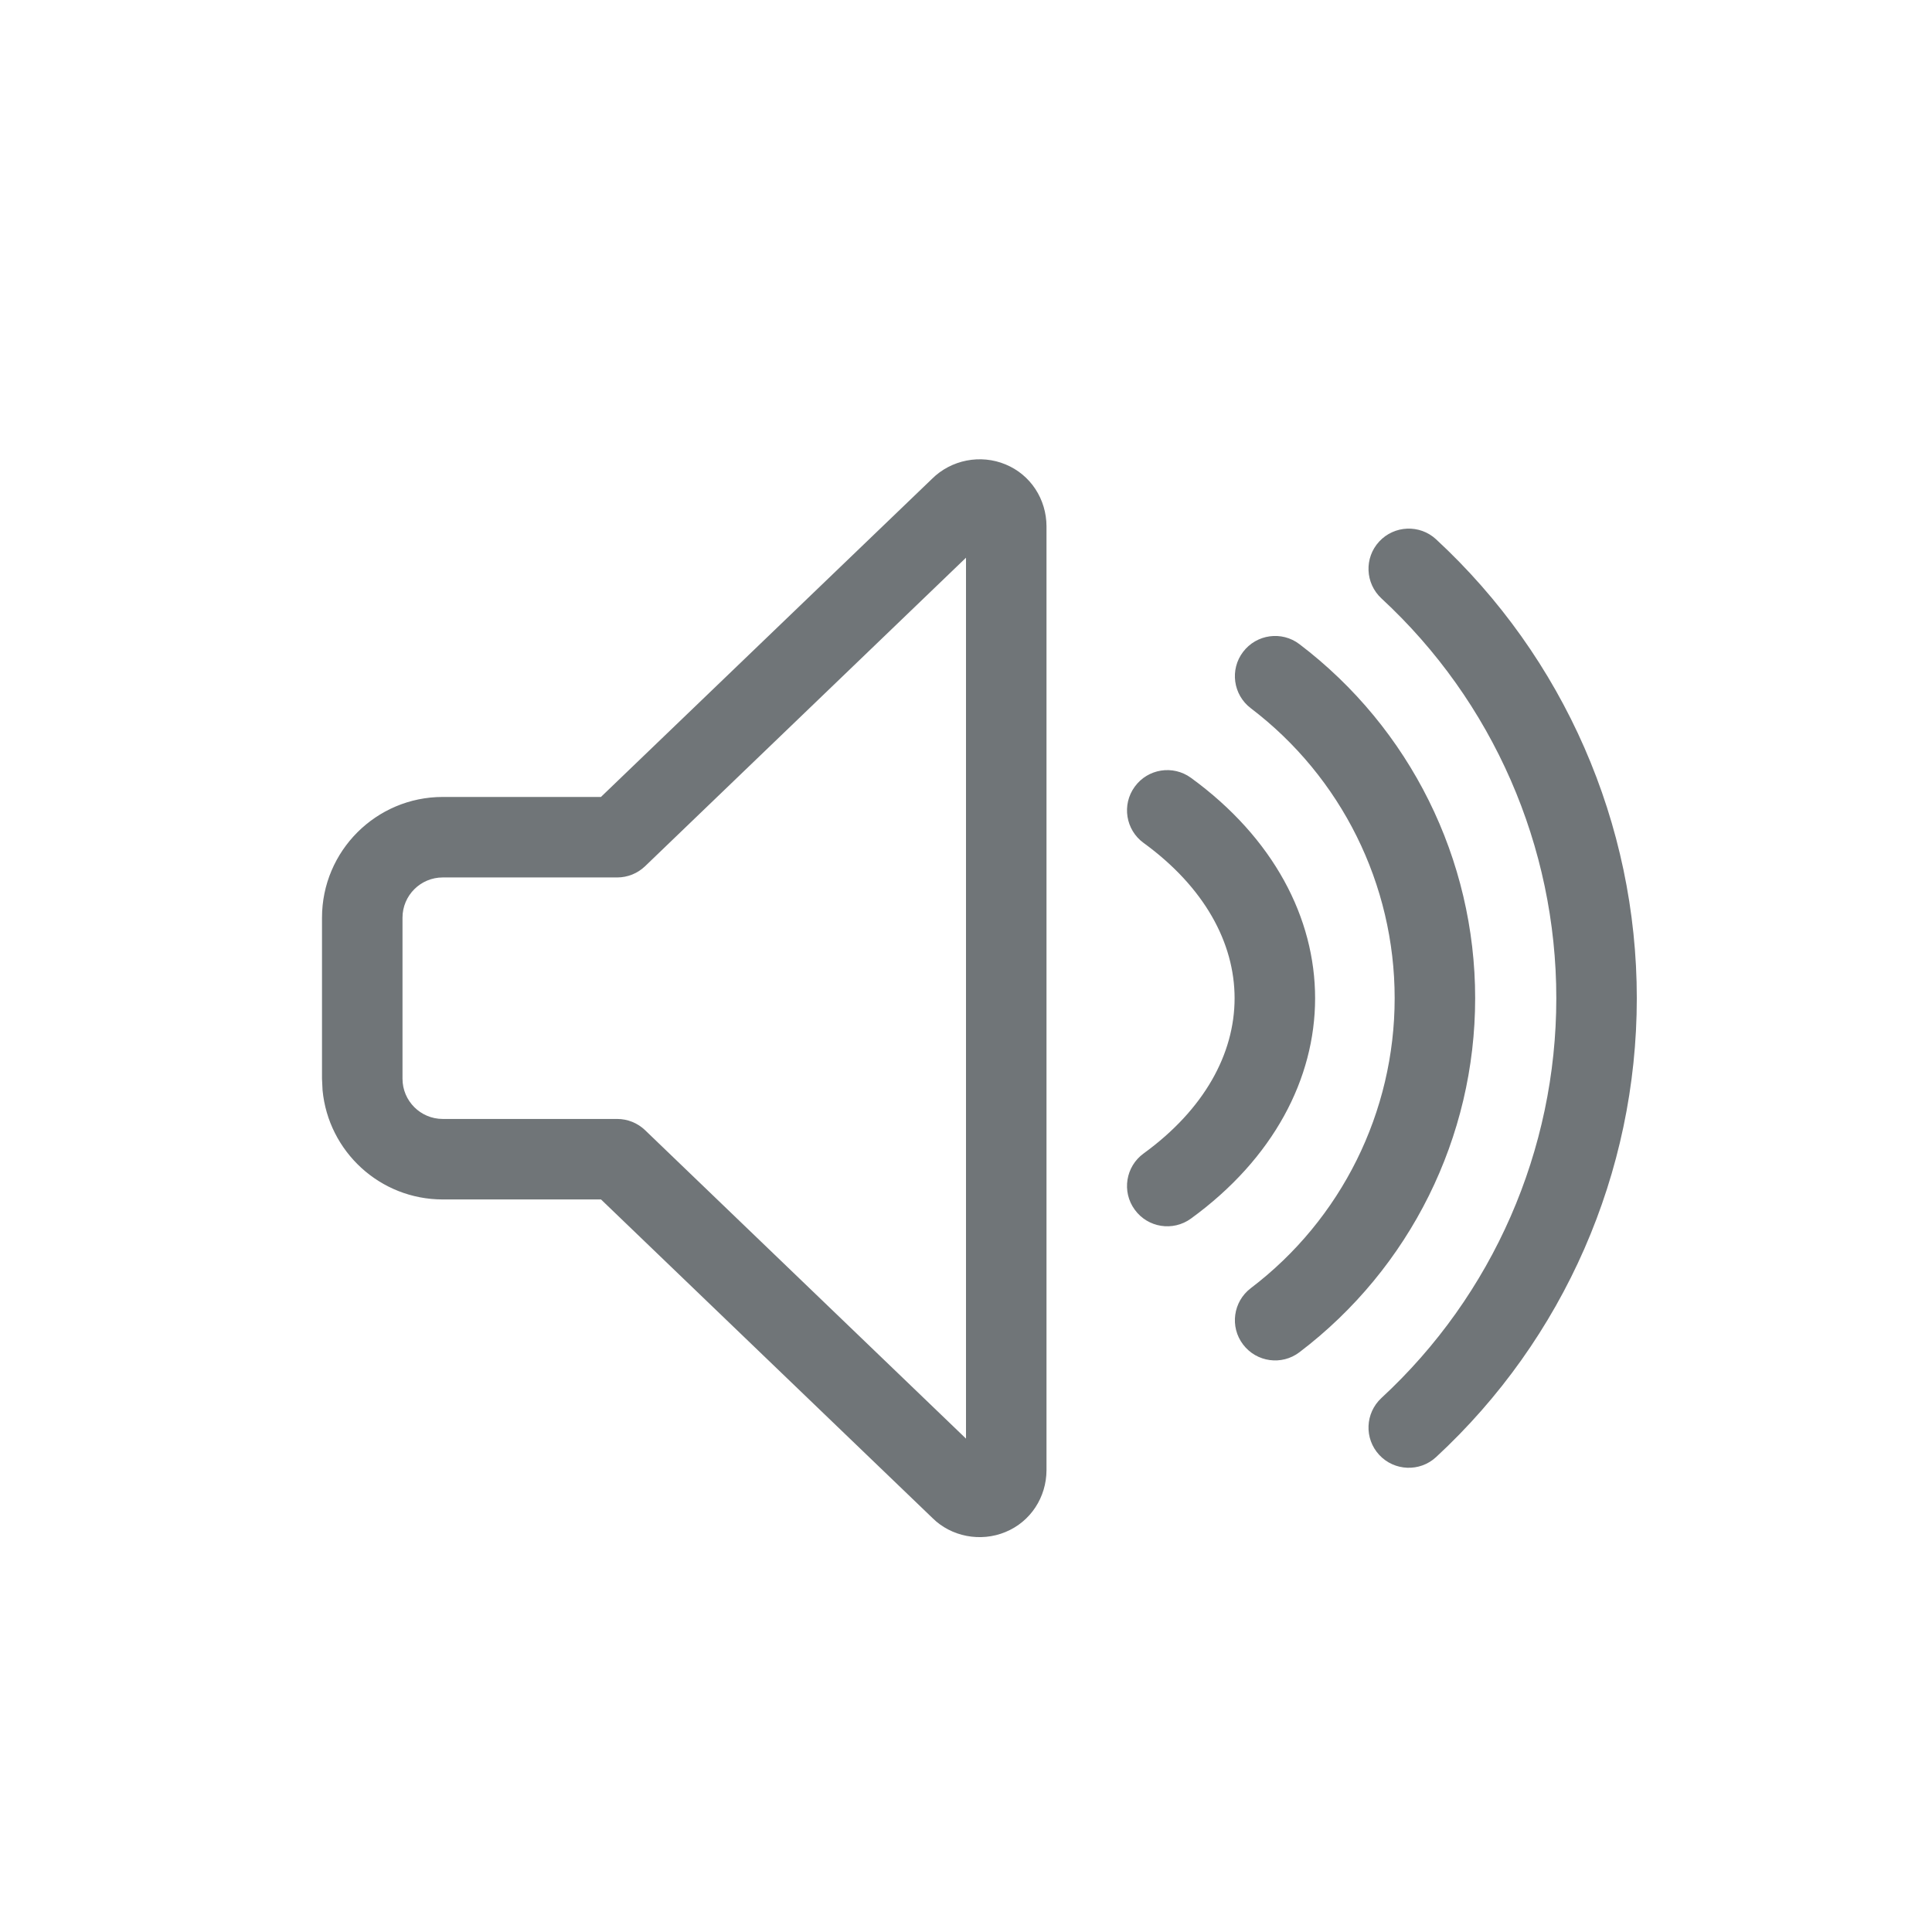 <svg xmlns="http://www.w3.org/2000/svg" width="24" height="24" viewBox="0 0 24 24">
  <path fill="#707578" fill-rule="evenodd" d="M11.577,5.949 C11.816,5.711 12.181,5.64 12.491,5.769 C12.804,5.898 12.999,6.202 13,6.538 L13,6.538 L13,18.263 C12.999,18.598 12.804,18.902 12.491,19.031 C12.181,19.16 11.816,19.089 11.584,18.858 L11.584,18.858 L7.466,14.9 L5.5,14.9 C4.72,14.9 4.08,14.305 4.007,13.544 L4.007,13.544 L4,13.4 L4,11.4 C4,10.572 4.672,9.9 5.5,9.9 L5.5,9.9 L7.465,9.9 Z M17.839,6.699 C19.429,8.169 20.333,10.235 20.333,12.4 C20.333,14.565 19.429,16.631 17.839,18.101 C17.637,18.288 17.32,18.275 17.133,18.073 C16.945,17.87 16.958,17.554 17.161,17.366 C18.546,16.086 19.333,14.286 19.333,12.4 C19.333,10.514 18.546,8.714 17.161,7.434 C16.958,7.246 16.945,6.93 17.133,6.727 C17.32,6.525 17.637,6.512 17.839,6.699 Z M12,6.928 L8.013,10.761 C7.92,10.85 7.796,10.9 7.667,10.9 L7.667,10.9 L5.5,10.9 C5.224,10.9 5,11.124 5,11.4 L5,11.4 L5,13.4 C5,13.676 5.224,13.9 5.5,13.9 L5.5,13.9 L7.667,13.9 C7.796,13.9 7.92,13.95 8.013,14.039 L8.013,14.039 L12,17.871 L12,6.928 Z M16.142,8.002 C17.517,9.046 18.325,10.673 18.325,12.4 C18.325,14.127 17.517,15.754 16.142,16.798 C15.923,16.965 15.609,16.922 15.442,16.702 C15.275,16.483 15.318,16.169 15.538,16.002 C16.663,15.147 17.325,13.814 17.325,12.4 C17.325,10.986 16.663,9.653 15.538,8.798 C15.318,8.631 15.275,8.317 15.442,8.098 C15.609,7.878 15.923,7.835 16.142,8.002 Z M14.794,9.662 C16.852,11.159 16.85,13.644 14.794,15.138 C14.571,15.3 14.258,15.251 14.096,15.027 C13.933,14.804 13.983,14.491 14.206,14.329 C15.713,13.234 15.714,11.568 14.206,10.471 C13.983,10.309 13.933,9.996 14.096,9.773 C14.258,9.549 14.571,9.5 14.794,9.662 Z"/>
</svg>
